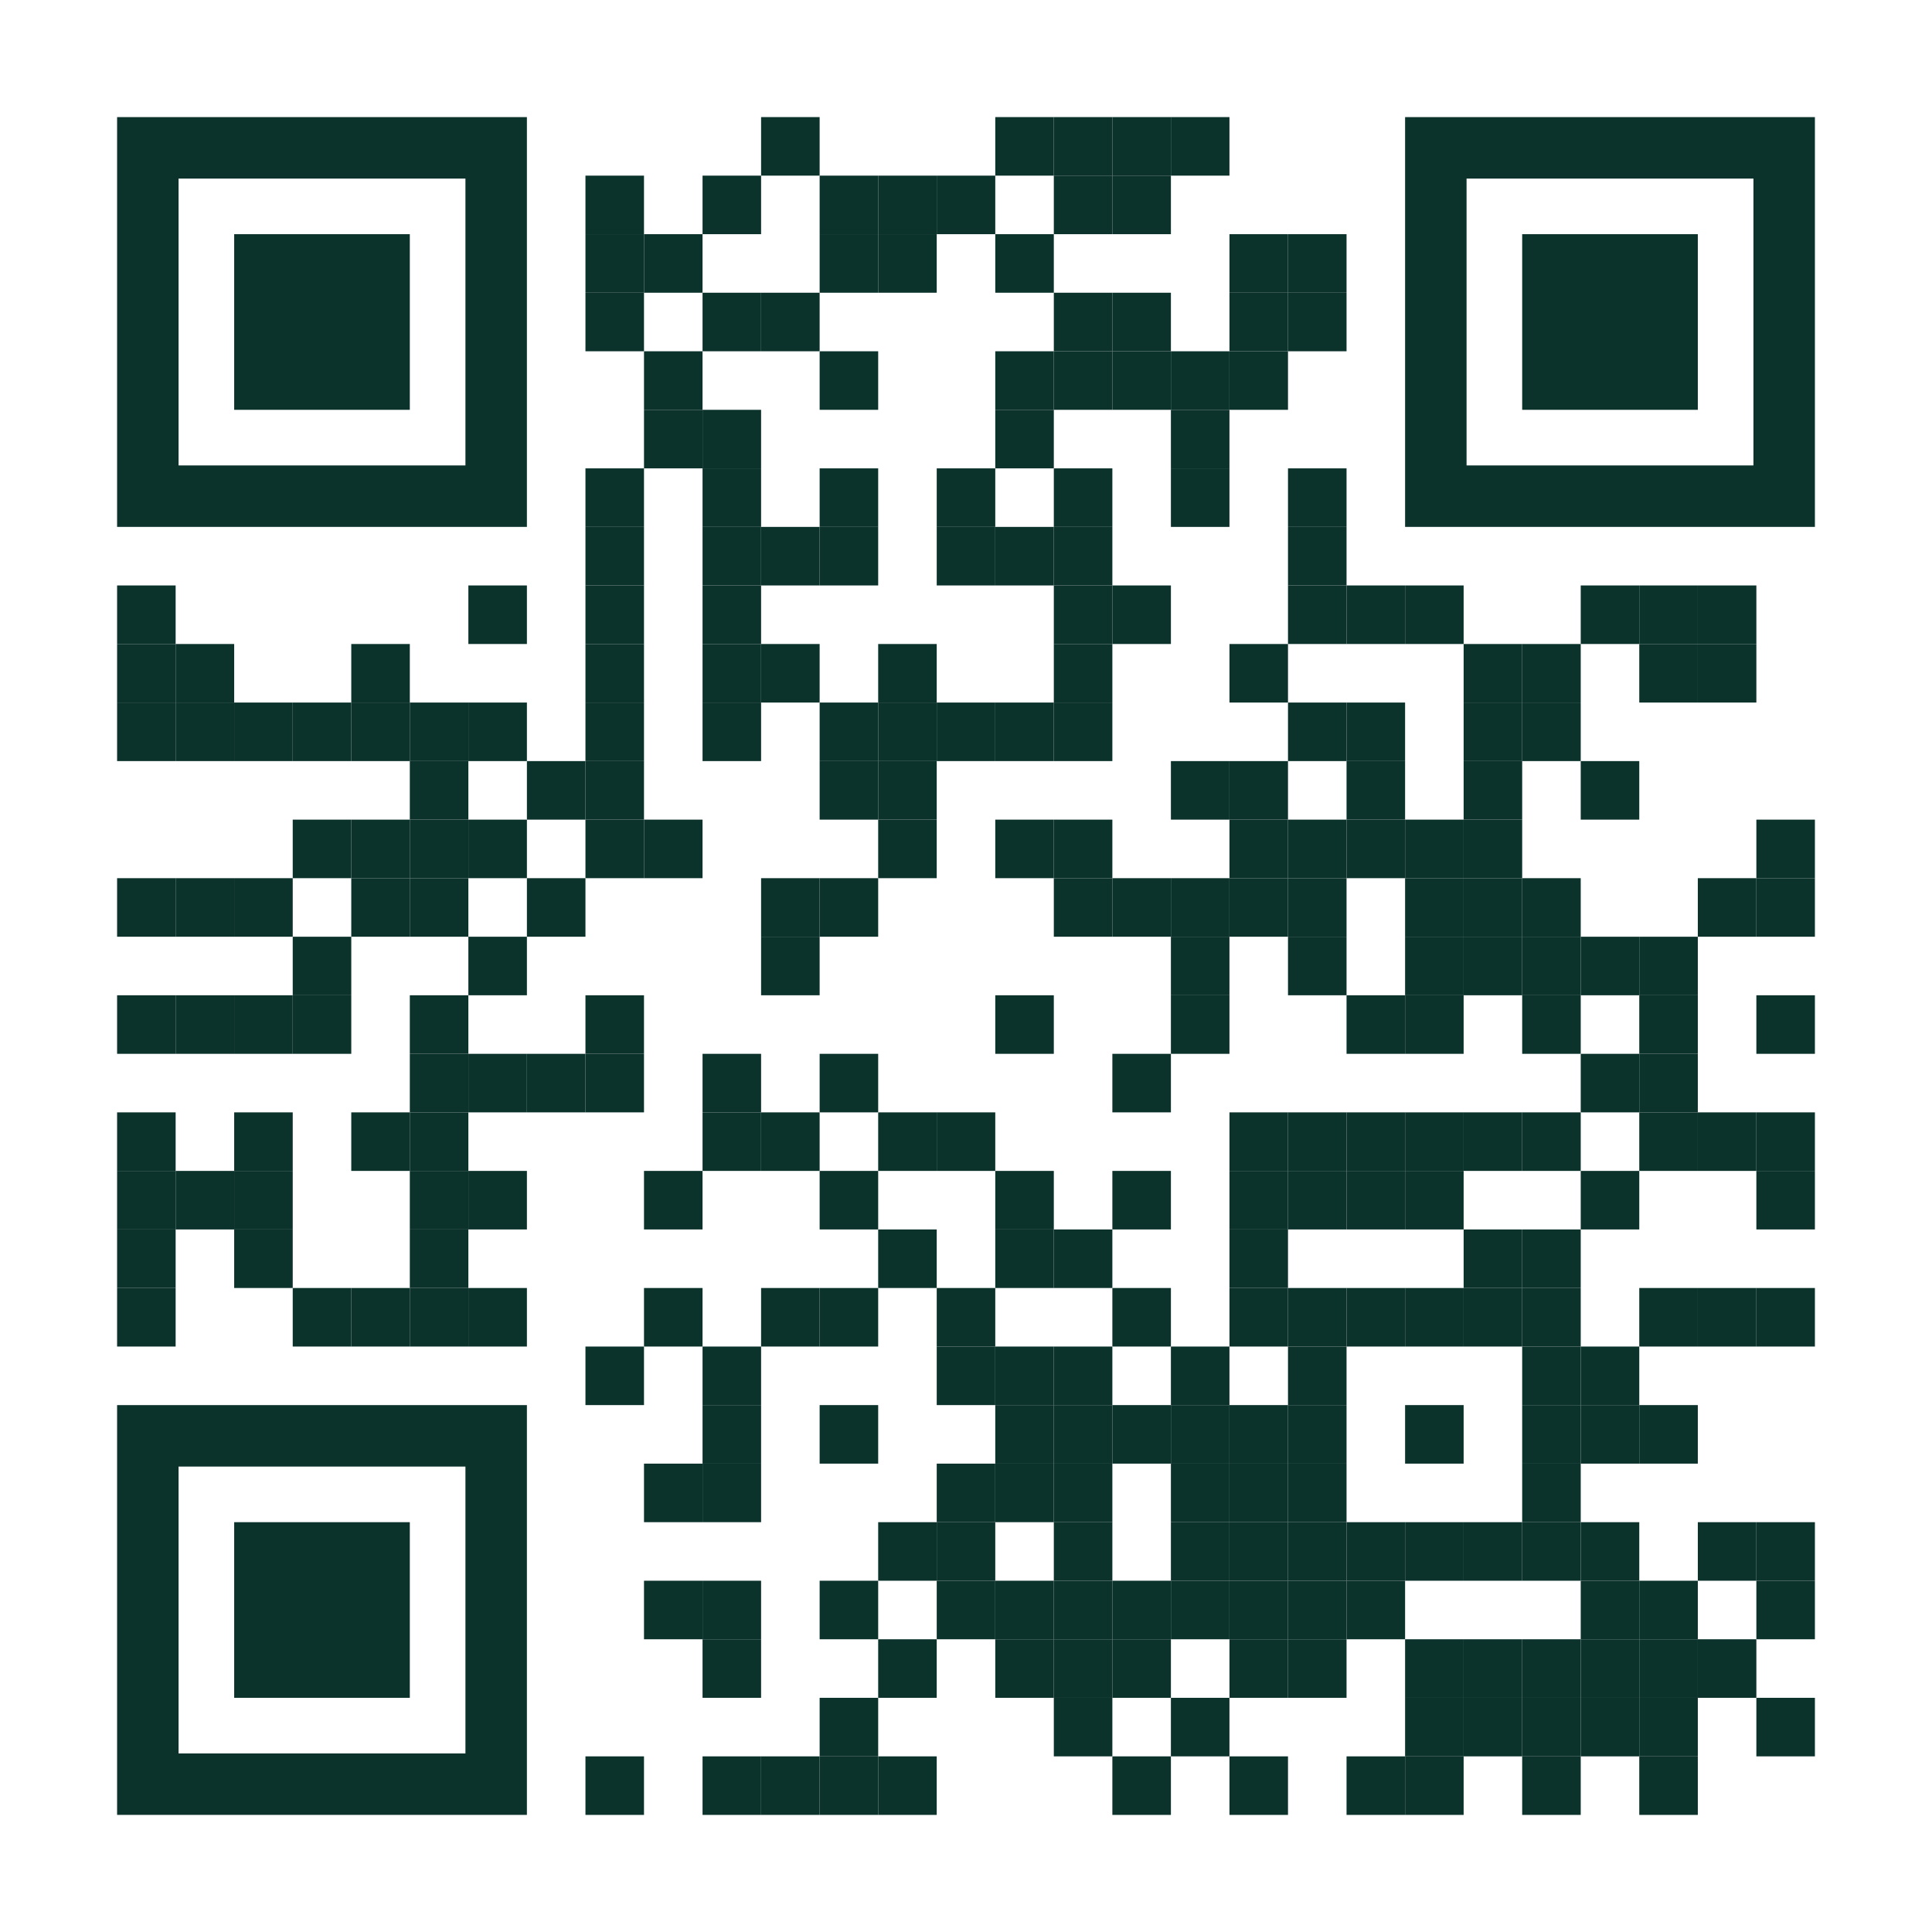 <svg xmlns="http://www.w3.org/2000/svg" xmlns:xlink="http://www.w3.org/1999/xlink" version="1.1" id="Layer_1" x="0px" y="0px" width="1155px" height="1155px" viewBox="0 0 1155 1155" enable-background="new 0 0 1155 1155" xml:space="preserve">
<rect x="0" y="0" width="1155" height="1155" fill="rgb(255,255,255)"/><g transform="translate(70,70)"><g transform="translate(385,0) scale(0.35,0.35)"><g transform="" style="fill: rgb(12, 50, 44);">
<rect width="100" height="100"/>
</g></g><g transform="translate(525,0) scale(0.35,0.35)"><g transform="" style="fill: rgb(12, 50, 44);">
<rect width="100" height="100"/>
</g></g><g transform="translate(560,0) scale(0.35,0.35)"><g transform="" style="fill: rgb(12, 50, 44);">
<rect width="100" height="100"/>
</g></g><g transform="translate(595,0) scale(0.35,0.35)"><g transform="" style="fill: rgb(12, 50, 44);">
<rect width="100" height="100"/>
</g></g><g transform="translate(630,0) scale(0.35,0.35)"><g transform="" style="fill: rgb(12, 50, 44);">
<rect width="100" height="100"/>
</g></g><g transform="translate(280,35) scale(0.35,0.35)"><g transform="" style="fill: rgb(12, 50, 44);">
<rect width="100" height="100"/>
</g></g><g transform="translate(350,35) scale(0.35,0.35)"><g transform="" style="fill: rgb(12, 50, 44);">
<rect width="100" height="100"/>
</g></g><g transform="translate(420,35) scale(0.35,0.35)"><g transform="" style="fill: rgb(12, 50, 44);">
<rect width="100" height="100"/>
</g></g><g transform="translate(455,35) scale(0.35,0.35)"><g transform="" style="fill: rgb(12, 50, 44);">
<rect width="100" height="100"/>
</g></g><g transform="translate(490,35) scale(0.35,0.35)"><g transform="" style="fill: rgb(12, 50, 44);">
<rect width="100" height="100"/>
</g></g><g transform="translate(560,35) scale(0.35,0.35)"><g transform="" style="fill: rgb(12, 50, 44);">
<rect width="100" height="100"/>
</g></g><g transform="translate(595,35) scale(0.35,0.35)"><g transform="" style="fill: rgb(12, 50, 44);">
<rect width="100" height="100"/>
</g></g><g transform="translate(280,70) scale(0.35,0.35)"><g transform="" style="fill: rgb(12, 50, 44);">
<rect width="100" height="100"/>
</g></g><g transform="translate(315,70) scale(0.35,0.35)"><g transform="" style="fill: rgb(12, 50, 44);">
<rect width="100" height="100"/>
</g></g><g transform="translate(420,70) scale(0.35,0.35)"><g transform="" style="fill: rgb(12, 50, 44);">
<rect width="100" height="100"/>
</g></g><g transform="translate(455,70) scale(0.35,0.35)"><g transform="" style="fill: rgb(12, 50, 44);">
<rect width="100" height="100"/>
</g></g><g transform="translate(525,70) scale(0.35,0.35)"><g transform="" style="fill: rgb(12, 50, 44);">
<rect width="100" height="100"/>
</g></g><g transform="translate(665,70) scale(0.35,0.35)"><g transform="" style="fill: rgb(12, 50, 44);">
<rect width="100" height="100"/>
</g></g><g transform="translate(700,70) scale(0.35,0.35)"><g transform="" style="fill: rgb(12, 50, 44);">
<rect width="100" height="100"/>
</g></g><g transform="translate(280,105) scale(0.35,0.35)"><g transform="" style="fill: rgb(12, 50, 44);">
<rect width="100" height="100"/>
</g></g><g transform="translate(350,105) scale(0.35,0.35)"><g transform="" style="fill: rgb(12, 50, 44);">
<rect width="100" height="100"/>
</g></g><g transform="translate(385,105) scale(0.35,0.35)"><g transform="" style="fill: rgb(12, 50, 44);">
<rect width="100" height="100"/>
</g></g><g transform="translate(560,105) scale(0.35,0.35)"><g transform="" style="fill: rgb(12, 50, 44);">
<rect width="100" height="100"/>
</g></g><g transform="translate(595,105) scale(0.35,0.35)"><g transform="" style="fill: rgb(12, 50, 44);">
<rect width="100" height="100"/>
</g></g><g transform="translate(665,105) scale(0.35,0.35)"><g transform="" style="fill: rgb(12, 50, 44);">
<rect width="100" height="100"/>
</g></g><g transform="translate(700,105) scale(0.35,0.35)"><g transform="" style="fill: rgb(12, 50, 44);">
<rect width="100" height="100"/>
</g></g><g transform="translate(315,140) scale(0.35,0.35)"><g transform="" style="fill: rgb(12, 50, 44);">
<rect width="100" height="100"/>
</g></g><g transform="translate(420,140) scale(0.35,0.35)"><g transform="" style="fill: rgb(12, 50, 44);">
<rect width="100" height="100"/>
</g></g><g transform="translate(525,140) scale(0.35,0.35)"><g transform="" style="fill: rgb(12, 50, 44);">
<rect width="100" height="100"/>
</g></g><g transform="translate(560,140) scale(0.35,0.35)"><g transform="" style="fill: rgb(12, 50, 44);">
<rect width="100" height="100"/>
</g></g><g transform="translate(595,140) scale(0.35,0.35)"><g transform="" style="fill: rgb(12, 50, 44);">
<rect width="100" height="100"/>
</g></g><g transform="translate(630,140) scale(0.35,0.35)"><g transform="" style="fill: rgb(12, 50, 44);">
<rect width="100" height="100"/>
</g></g><g transform="translate(665,140) scale(0.35,0.35)"><g transform="" style="fill: rgb(12, 50, 44);">
<rect width="100" height="100"/>
</g></g><g transform="translate(315,175) scale(0.35,0.35)"><g transform="" style="fill: rgb(12, 50, 44);">
<rect width="100" height="100"/>
</g></g><g transform="translate(350,175) scale(0.35,0.35)"><g transform="" style="fill: rgb(12, 50, 44);">
<rect width="100" height="100"/>
</g></g><g transform="translate(525,175) scale(0.35,0.35)"><g transform="" style="fill: rgb(12, 50, 44);">
<rect width="100" height="100"/>
</g></g><g transform="translate(630,175) scale(0.35,0.35)"><g transform="" style="fill: rgb(12, 50, 44);">
<rect width="100" height="100"/>
</g></g><g transform="translate(280,210) scale(0.35,0.35)"><g transform="" style="fill: rgb(12, 50, 44);">
<rect width="100" height="100"/>
</g></g><g transform="translate(350,210) scale(0.35,0.35)"><g transform="" style="fill: rgb(12, 50, 44);">
<rect width="100" height="100"/>
</g></g><g transform="translate(420,210) scale(0.35,0.35)"><g transform="" style="fill: rgb(12, 50, 44);">
<rect width="100" height="100"/>
</g></g><g transform="translate(490,210) scale(0.35,0.35)"><g transform="" style="fill: rgb(12, 50, 44);">
<rect width="100" height="100"/>
</g></g><g transform="translate(560,210) scale(0.35,0.35)"><g transform="" style="fill: rgb(12, 50, 44);">
<rect width="100" height="100"/>
</g></g><g transform="translate(630,210) scale(0.35,0.35)"><g transform="" style="fill: rgb(12, 50, 44);">
<rect width="100" height="100"/>
</g></g><g transform="translate(700,210) scale(0.35,0.35)"><g transform="" style="fill: rgb(12, 50, 44);">
<rect width="100" height="100"/>
</g></g><g transform="translate(280,245) scale(0.35,0.35)"><g transform="" style="fill: rgb(12, 50, 44);">
<rect width="100" height="100"/>
</g></g><g transform="translate(350,245) scale(0.35,0.35)"><g transform="" style="fill: rgb(12, 50, 44);">
<rect width="100" height="100"/>
</g></g><g transform="translate(385,245) scale(0.35,0.35)"><g transform="" style="fill: rgb(12, 50, 44);">
<rect width="100" height="100"/>
</g></g><g transform="translate(420,245) scale(0.35,0.35)"><g transform="" style="fill: rgb(12, 50, 44);">
<rect width="100" height="100"/>
</g></g><g transform="translate(490,245) scale(0.35,0.35)"><g transform="" style="fill: rgb(12, 50, 44);">
<rect width="100" height="100"/>
</g></g><g transform="translate(525,245) scale(0.35,0.35)"><g transform="" style="fill: rgb(12, 50, 44);">
<rect width="100" height="100"/>
</g></g><g transform="translate(560,245) scale(0.35,0.35)"><g transform="" style="fill: rgb(12, 50, 44);">
<rect width="100" height="100"/>
</g></g><g transform="translate(700,245) scale(0.35,0.35)"><g transform="" style="fill: rgb(12, 50, 44);">
<rect width="100" height="100"/>
</g></g><g transform="translate(0,280) scale(0.35,0.35)"><g transform="" style="fill: rgb(12, 50, 44);">
<rect width="100" height="100"/>
</g></g><g transform="translate(210,280) scale(0.35,0.35)"><g transform="" style="fill: rgb(12, 50, 44);">
<rect width="100" height="100"/>
</g></g><g transform="translate(280,280) scale(0.35,0.35)"><g transform="" style="fill: rgb(12, 50, 44);">
<rect width="100" height="100"/>
</g></g><g transform="translate(350,280) scale(0.35,0.35)"><g transform="" style="fill: rgb(12, 50, 44);">
<rect width="100" height="100"/>
</g></g><g transform="translate(560,280) scale(0.35,0.35)"><g transform="" style="fill: rgb(12, 50, 44);">
<rect width="100" height="100"/>
</g></g><g transform="translate(595,280) scale(0.35,0.35)"><g transform="" style="fill: rgb(12, 50, 44);">
<rect width="100" height="100"/>
</g></g><g transform="translate(700,280) scale(0.35,0.35)"><g transform="" style="fill: rgb(12, 50, 44);">
<rect width="100" height="100"/>
</g></g><g transform="translate(735,280) scale(0.35,0.35)"><g transform="" style="fill: rgb(12, 50, 44);">
<rect width="100" height="100"/>
</g></g><g transform="translate(770,280) scale(0.35,0.35)"><g transform="" style="fill: rgb(12, 50, 44);">
<rect width="100" height="100"/>
</g></g><g transform="translate(875,280) scale(0.35,0.35)"><g transform="" style="fill: rgb(12, 50, 44);">
<rect width="100" height="100"/>
</g></g><g transform="translate(910,280) scale(0.35,0.35)"><g transform="" style="fill: rgb(12, 50, 44);">
<rect width="100" height="100"/>
</g></g><g transform="translate(945,280) scale(0.35,0.35)"><g transform="" style="fill: rgb(12, 50, 44);">
<rect width="100" height="100"/>
</g></g><g transform="translate(0,315) scale(0.35,0.35)"><g transform="" style="fill: rgb(12, 50, 44);">
<rect width="100" height="100"/>
</g></g><g transform="translate(35,315) scale(0.35,0.35)"><g transform="" style="fill: rgb(12, 50, 44);">
<rect width="100" height="100"/>
</g></g><g transform="translate(140,315) scale(0.35,0.35)"><g transform="" style="fill: rgb(12, 50, 44);">
<rect width="100" height="100"/>
</g></g><g transform="translate(280,315) scale(0.35,0.35)"><g transform="" style="fill: rgb(12, 50, 44);">
<rect width="100" height="100"/>
</g></g><g transform="translate(350,315) scale(0.35,0.35)"><g transform="" style="fill: rgb(12, 50, 44);">
<rect width="100" height="100"/>
</g></g><g transform="translate(385,315) scale(0.35,0.35)"><g transform="" style="fill: rgb(12, 50, 44);">
<rect width="100" height="100"/>
</g></g><g transform="translate(455,315) scale(0.35,0.35)"><g transform="" style="fill: rgb(12, 50, 44);">
<rect width="100" height="100"/>
</g></g><g transform="translate(560,315) scale(0.35,0.35)"><g transform="" style="fill: rgb(12, 50, 44);">
<rect width="100" height="100"/>
</g></g><g transform="translate(665,315) scale(0.35,0.35)"><g transform="" style="fill: rgb(12, 50, 44);">
<rect width="100" height="100"/>
</g></g><g transform="translate(805,315) scale(0.35,0.35)"><g transform="" style="fill: rgb(12, 50, 44);">
<rect width="100" height="100"/>
</g></g><g transform="translate(840,315) scale(0.35,0.35)"><g transform="" style="fill: rgb(12, 50, 44);">
<rect width="100" height="100"/>
</g></g><g transform="translate(910,315) scale(0.35,0.35)"><g transform="" style="fill: rgb(12, 50, 44);">
<rect width="100" height="100"/>
</g></g><g transform="translate(945,315) scale(0.35,0.35)"><g transform="" style="fill: rgb(12, 50, 44);">
<rect width="100" height="100"/>
</g></g><g transform="translate(0,350) scale(0.35,0.35)"><g transform="" style="fill: rgb(12, 50, 44);">
<rect width="100" height="100"/>
</g></g><g transform="translate(35,350) scale(0.35,0.35)"><g transform="" style="fill: rgb(12, 50, 44);">
<rect width="100" height="100"/>
</g></g><g transform="translate(70,350) scale(0.35,0.35)"><g transform="" style="fill: rgb(12, 50, 44);">
<rect width="100" height="100"/>
</g></g><g transform="translate(105,350) scale(0.35,0.35)"><g transform="" style="fill: rgb(12, 50, 44);">
<rect width="100" height="100"/>
</g></g><g transform="translate(140,350) scale(0.35,0.35)"><g transform="" style="fill: rgb(12, 50, 44);">
<rect width="100" height="100"/>
</g></g><g transform="translate(175,350) scale(0.35,0.35)"><g transform="" style="fill: rgb(12, 50, 44);">
<rect width="100" height="100"/>
</g></g><g transform="translate(210,350) scale(0.35,0.35)"><g transform="" style="fill: rgb(12, 50, 44);">
<rect width="100" height="100"/>
</g></g><g transform="translate(280,350) scale(0.35,0.35)"><g transform="" style="fill: rgb(12, 50, 44);">
<rect width="100" height="100"/>
</g></g><g transform="translate(350,350) scale(0.35,0.35)"><g transform="" style="fill: rgb(12, 50, 44);">
<rect width="100" height="100"/>
</g></g><g transform="translate(420,350) scale(0.35,0.35)"><g transform="" style="fill: rgb(12, 50, 44);">
<rect width="100" height="100"/>
</g></g><g transform="translate(455,350) scale(0.35,0.35)"><g transform="" style="fill: rgb(12, 50, 44);">
<rect width="100" height="100"/>
</g></g><g transform="translate(490,350) scale(0.35,0.35)"><g transform="" style="fill: rgb(12, 50, 44);">
<rect width="100" height="100"/>
</g></g><g transform="translate(525,350) scale(0.35,0.35)"><g transform="" style="fill: rgb(12, 50, 44);">
<rect width="100" height="100"/>
</g></g><g transform="translate(560,350) scale(0.35,0.35)"><g transform="" style="fill: rgb(12, 50, 44);">
<rect width="100" height="100"/>
</g></g><g transform="translate(700,350) scale(0.35,0.35)"><g transform="" style="fill: rgb(12, 50, 44);">
<rect width="100" height="100"/>
</g></g><g transform="translate(735,350) scale(0.35,0.35)"><g transform="" style="fill: rgb(12, 50, 44);">
<rect width="100" height="100"/>
</g></g><g transform="translate(805,350) scale(0.35,0.35)"><g transform="" style="fill: rgb(12, 50, 44);">
<rect width="100" height="100"/>
</g></g><g transform="translate(840,350) scale(0.35,0.35)"><g transform="" style="fill: rgb(12, 50, 44);">
<rect width="100" height="100"/>
</g></g><g transform="translate(175,385) scale(0.35,0.35)"><g transform="" style="fill: rgb(12, 50, 44);">
<rect width="100" height="100"/>
</g></g><g transform="translate(245,385) scale(0.35,0.35)"><g transform="" style="fill: rgb(12, 50, 44);">
<rect width="100" height="100"/>
</g></g><g transform="translate(280,385) scale(0.35,0.35)"><g transform="" style="fill: rgb(12, 50, 44);">
<rect width="100" height="100"/>
</g></g><g transform="translate(420,385) scale(0.35,0.35)"><g transform="" style="fill: rgb(12, 50, 44);">
<rect width="100" height="100"/>
</g></g><g transform="translate(455,385) scale(0.35,0.35)"><g transform="" style="fill: rgb(12, 50, 44);">
<rect width="100" height="100"/>
</g></g><g transform="translate(630,385) scale(0.35,0.35)"><g transform="" style="fill: rgb(12, 50, 44);">
<rect width="100" height="100"/>
</g></g><g transform="translate(665,385) scale(0.35,0.35)"><g transform="" style="fill: rgb(12, 50, 44);">
<rect width="100" height="100"/>
</g></g><g transform="translate(735,385) scale(0.35,0.35)"><g transform="" style="fill: rgb(12, 50, 44);">
<rect width="100" height="100"/>
</g></g><g transform="translate(805,385) scale(0.35,0.35)"><g transform="" style="fill: rgb(12, 50, 44);">
<rect width="100" height="100"/>
</g></g><g transform="translate(875,385) scale(0.35,0.35)"><g transform="" style="fill: rgb(12, 50, 44);">
<rect width="100" height="100"/>
</g></g><g transform="translate(105,420) scale(0.35,0.35)"><g transform="" style="fill: rgb(12, 50, 44);">
<rect width="100" height="100"/>
</g></g><g transform="translate(140,420) scale(0.35,0.35)"><g transform="" style="fill: rgb(12, 50, 44);">
<rect width="100" height="100"/>
</g></g><g transform="translate(175,420) scale(0.35,0.35)"><g transform="" style="fill: rgb(12, 50, 44);">
<rect width="100" height="100"/>
</g></g><g transform="translate(210,420) scale(0.35,0.35)"><g transform="" style="fill: rgb(12, 50, 44);">
<rect width="100" height="100"/>
</g></g><g transform="translate(280,420) scale(0.35,0.35)"><g transform="" style="fill: rgb(12, 50, 44);">
<rect width="100" height="100"/>
</g></g><g transform="translate(315,420) scale(0.35,0.35)"><g transform="" style="fill: rgb(12, 50, 44);">
<rect width="100" height="100"/>
</g></g><g transform="translate(455,420) scale(0.35,0.35)"><g transform="" style="fill: rgb(12, 50, 44);">
<rect width="100" height="100"/>
</g></g><g transform="translate(525,420) scale(0.35,0.35)"><g transform="" style="fill: rgb(12, 50, 44);">
<rect width="100" height="100"/>
</g></g><g transform="translate(560,420) scale(0.35,0.35)"><g transform="" style="fill: rgb(12, 50, 44);">
<rect width="100" height="100"/>
</g></g><g transform="translate(665,420) scale(0.35,0.35)"><g transform="" style="fill: rgb(12, 50, 44);">
<rect width="100" height="100"/>
</g></g><g transform="translate(700,420) scale(0.35,0.35)"><g transform="" style="fill: rgb(12, 50, 44);">
<rect width="100" height="100"/>
</g></g><g transform="translate(735,420) scale(0.35,0.35)"><g transform="" style="fill: rgb(12, 50, 44);">
<rect width="100" height="100"/>
</g></g><g transform="translate(770,420) scale(0.35,0.35)"><g transform="" style="fill: rgb(12, 50, 44);">
<rect width="100" height="100"/>
</g></g><g transform="translate(805,420) scale(0.35,0.35)"><g transform="" style="fill: rgb(12, 50, 44);">
<rect width="100" height="100"/>
</g></g><g transform="translate(980,420) scale(0.35,0.35)"><g transform="" style="fill: rgb(12, 50, 44);">
<rect width="100" height="100"/>
</g></g><g transform="translate(0,455) scale(0.35,0.35)"><g transform="" style="fill: rgb(12, 50, 44);">
<rect width="100" height="100"/>
</g></g><g transform="translate(35,455) scale(0.35,0.35)"><g transform="" style="fill: rgb(12, 50, 44);">
<rect width="100" height="100"/>
</g></g><g transform="translate(70,455) scale(0.35,0.35)"><g transform="" style="fill: rgb(12, 50, 44);">
<rect width="100" height="100"/>
</g></g><g transform="translate(140,455) scale(0.35,0.35)"><g transform="" style="fill: rgb(12, 50, 44);">
<rect width="100" height="100"/>
</g></g><g transform="translate(175,455) scale(0.35,0.35)"><g transform="" style="fill: rgb(12, 50, 44);">
<rect width="100" height="100"/>
</g></g><g transform="translate(245,455) scale(0.35,0.35)"><g transform="" style="fill: rgb(12, 50, 44);">
<rect width="100" height="100"/>
</g></g><g transform="translate(385,455) scale(0.35,0.35)"><g transform="" style="fill: rgb(12, 50, 44);">
<rect width="100" height="100"/>
</g></g><g transform="translate(420,455) scale(0.35,0.35)"><g transform="" style="fill: rgb(12, 50, 44);">
<rect width="100" height="100"/>
</g></g><g transform="translate(560,455) scale(0.35,0.35)"><g transform="" style="fill: rgb(12, 50, 44);">
<rect width="100" height="100"/>
</g></g><g transform="translate(595,455) scale(0.35,0.35)"><g transform="" style="fill: rgb(12, 50, 44);">
<rect width="100" height="100"/>
</g></g><g transform="translate(630,455) scale(0.35,0.35)"><g transform="" style="fill: rgb(12, 50, 44);">
<rect width="100" height="100"/>
</g></g><g transform="translate(665,455) scale(0.35,0.35)"><g transform="" style="fill: rgb(12, 50, 44);">
<rect width="100" height="100"/>
</g></g><g transform="translate(700,455) scale(0.35,0.35)"><g transform="" style="fill: rgb(12, 50, 44);">
<rect width="100" height="100"/>
</g></g><g transform="translate(770,455) scale(0.35,0.35)"><g transform="" style="fill: rgb(12, 50, 44);">
<rect width="100" height="100"/>
</g></g><g transform="translate(805,455) scale(0.35,0.35)"><g transform="" style="fill: rgb(12, 50, 44);">
<rect width="100" height="100"/>
</g></g><g transform="translate(840,455) scale(0.35,0.35)"><g transform="" style="fill: rgb(12, 50, 44);">
<rect width="100" height="100"/>
</g></g><g transform="translate(945,455) scale(0.35,0.35)"><g transform="" style="fill: rgb(12, 50, 44);">
<rect width="100" height="100"/>
</g></g><g transform="translate(980,455) scale(0.35,0.35)"><g transform="" style="fill: rgb(12, 50, 44);">
<rect width="100" height="100"/>
</g></g><g transform="translate(105,490) scale(0.35,0.35)"><g transform="" style="fill: rgb(12, 50, 44);">
<rect width="100" height="100"/>
</g></g><g transform="translate(210,490) scale(0.35,0.35)"><g transform="" style="fill: rgb(12, 50, 44);">
<rect width="100" height="100"/>
</g></g><g transform="translate(385,490) scale(0.35,0.35)"><g transform="" style="fill: rgb(12, 50, 44);">
<rect width="100" height="100"/>
</g></g><g transform="translate(630,490) scale(0.35,0.35)"><g transform="" style="fill: rgb(12, 50, 44);">
<rect width="100" height="100"/>
</g></g><g transform="translate(700,490) scale(0.35,0.35)"><g transform="" style="fill: rgb(12, 50, 44);">
<rect width="100" height="100"/>
</g></g><g transform="translate(770,490) scale(0.35,0.35)"><g transform="" style="fill: rgb(12, 50, 44);">
<rect width="100" height="100"/>
</g></g><g transform="translate(805,490) scale(0.35,0.35)"><g transform="" style="fill: rgb(12, 50, 44);">
<rect width="100" height="100"/>
</g></g><g transform="translate(840,490) scale(0.35,0.35)"><g transform="" style="fill: rgb(12, 50, 44);">
<rect width="100" height="100"/>
</g></g><g transform="translate(875,490) scale(0.35,0.35)"><g transform="" style="fill: rgb(12, 50, 44);">
<rect width="100" height="100"/>
</g></g><g transform="translate(910,490) scale(0.35,0.35)"><g transform="" style="fill: rgb(12, 50, 44);">
<rect width="100" height="100"/>
</g></g><g transform="translate(0,525) scale(0.35,0.35)"><g transform="" style="fill: rgb(12, 50, 44);">
<rect width="100" height="100"/>
</g></g><g transform="translate(35,525) scale(0.35,0.35)"><g transform="" style="fill: rgb(12, 50, 44);">
<rect width="100" height="100"/>
</g></g><g transform="translate(70,525) scale(0.35,0.35)"><g transform="" style="fill: rgb(12, 50, 44);">
<rect width="100" height="100"/>
</g></g><g transform="translate(105,525) scale(0.35,0.35)"><g transform="" style="fill: rgb(12, 50, 44);">
<rect width="100" height="100"/>
</g></g><g transform="translate(175,525) scale(0.35,0.35)"><g transform="" style="fill: rgb(12, 50, 44);">
<rect width="100" height="100"/>
</g></g><g transform="translate(280,525) scale(0.35,0.35)"><g transform="" style="fill: rgb(12, 50, 44);">
<rect width="100" height="100"/>
</g></g><g transform="translate(525,525) scale(0.35,0.35)"><g transform="" style="fill: rgb(12, 50, 44);">
<rect width="100" height="100"/>
</g></g><g transform="translate(630,525) scale(0.35,0.35)"><g transform="" style="fill: rgb(12, 50, 44);">
<rect width="100" height="100"/>
</g></g><g transform="translate(735,525) scale(0.35,0.35)"><g transform="" style="fill: rgb(12, 50, 44);">
<rect width="100" height="100"/>
</g></g><g transform="translate(770,525) scale(0.35,0.35)"><g transform="" style="fill: rgb(12, 50, 44);">
<rect width="100" height="100"/>
</g></g><g transform="translate(840,525) scale(0.35,0.35)"><g transform="" style="fill: rgb(12, 50, 44);">
<rect width="100" height="100"/>
</g></g><g transform="translate(910,525) scale(0.35,0.35)"><g transform="" style="fill: rgb(12, 50, 44);">
<rect width="100" height="100"/>
</g></g><g transform="translate(980,525) scale(0.35,0.35)"><g transform="" style="fill: rgb(12, 50, 44);">
<rect width="100" height="100"/>
</g></g><g transform="translate(175,560) scale(0.35,0.35)"><g transform="" style="fill: rgb(12, 50, 44);">
<rect width="100" height="100"/>
</g></g><g transform="translate(210,560) scale(0.35,0.35)"><g transform="" style="fill: rgb(12, 50, 44);">
<rect width="100" height="100"/>
</g></g><g transform="translate(245,560) scale(0.35,0.35)"><g transform="" style="fill: rgb(12, 50, 44);">
<rect width="100" height="100"/>
</g></g><g transform="translate(280,560) scale(0.35,0.35)"><g transform="" style="fill: rgb(12, 50, 44);">
<rect width="100" height="100"/>
</g></g><g transform="translate(350,560) scale(0.35,0.35)"><g transform="" style="fill: rgb(12, 50, 44);">
<rect width="100" height="100"/>
</g></g><g transform="translate(420,560) scale(0.35,0.35)"><g transform="" style="fill: rgb(12, 50, 44);">
<rect width="100" height="100"/>
</g></g><g transform="translate(595,560) scale(0.35,0.35)"><g transform="" style="fill: rgb(12, 50, 44);">
<rect width="100" height="100"/>
</g></g><g transform="translate(875,560) scale(0.35,0.35)"><g transform="" style="fill: rgb(12, 50, 44);">
<rect width="100" height="100"/>
</g></g><g transform="translate(910,560) scale(0.35,0.35)"><g transform="" style="fill: rgb(12, 50, 44);">
<rect width="100" height="100"/>
</g></g><g transform="translate(0,595) scale(0.35,0.35)"><g transform="" style="fill: rgb(12, 50, 44);">
<rect width="100" height="100"/>
</g></g><g transform="translate(70,595) scale(0.35,0.35)"><g transform="" style="fill: rgb(12, 50, 44);">
<rect width="100" height="100"/>
</g></g><g transform="translate(140,595) scale(0.35,0.35)"><g transform="" style="fill: rgb(12, 50, 44);">
<rect width="100" height="100"/>
</g></g><g transform="translate(175,595) scale(0.35,0.35)"><g transform="" style="fill: rgb(12, 50, 44);">
<rect width="100" height="100"/>
</g></g><g transform="translate(350,595) scale(0.35,0.35)"><g transform="" style="fill: rgb(12, 50, 44);">
<rect width="100" height="100"/>
</g></g><g transform="translate(385,595) scale(0.35,0.35)"><g transform="" style="fill: rgb(12, 50, 44);">
<rect width="100" height="100"/>
</g></g><g transform="translate(455,595) scale(0.35,0.35)"><g transform="" style="fill: rgb(12, 50, 44);">
<rect width="100" height="100"/>
</g></g><g transform="translate(490,595) scale(0.35,0.35)"><g transform="" style="fill: rgb(12, 50, 44);">
<rect width="100" height="100"/>
</g></g><g transform="translate(665,595) scale(0.35,0.35)"><g transform="" style="fill: rgb(12, 50, 44);">
<rect width="100" height="100"/>
</g></g><g transform="translate(700,595) scale(0.35,0.35)"><g transform="" style="fill: rgb(12, 50, 44);">
<rect width="100" height="100"/>
</g></g><g transform="translate(735,595) scale(0.35,0.35)"><g transform="" style="fill: rgb(12, 50, 44);">
<rect width="100" height="100"/>
</g></g><g transform="translate(770,595) scale(0.35,0.35)"><g transform="" style="fill: rgb(12, 50, 44);">
<rect width="100" height="100"/>
</g></g><g transform="translate(805,595) scale(0.35,0.35)"><g transform="" style="fill: rgb(12, 50, 44);">
<rect width="100" height="100"/>
</g></g><g transform="translate(840,595) scale(0.35,0.35)"><g transform="" style="fill: rgb(12, 50, 44);">
<rect width="100" height="100"/>
</g></g><g transform="translate(910,595) scale(0.35,0.35)"><g transform="" style="fill: rgb(12, 50, 44);">
<rect width="100" height="100"/>
</g></g><g transform="translate(945,595) scale(0.35,0.35)"><g transform="" style="fill: rgb(12, 50, 44);">
<rect width="100" height="100"/>
</g></g><g transform="translate(980,595) scale(0.35,0.35)"><g transform="" style="fill: rgb(12, 50, 44);">
<rect width="100" height="100"/>
</g></g><g transform="translate(0,630) scale(0.35,0.35)"><g transform="" style="fill: rgb(12, 50, 44);">
<rect width="100" height="100"/>
</g></g><g transform="translate(35,630) scale(0.35,0.35)"><g transform="" style="fill: rgb(12, 50, 44);">
<rect width="100" height="100"/>
</g></g><g transform="translate(70,630) scale(0.35,0.35)"><g transform="" style="fill: rgb(12, 50, 44);">
<rect width="100" height="100"/>
</g></g><g transform="translate(175,630) scale(0.35,0.35)"><g transform="" style="fill: rgb(12, 50, 44);">
<rect width="100" height="100"/>
</g></g><g transform="translate(210,630) scale(0.35,0.35)"><g transform="" style="fill: rgb(12, 50, 44);">
<rect width="100" height="100"/>
</g></g><g transform="translate(315,630) scale(0.35,0.35)"><g transform="" style="fill: rgb(12, 50, 44);">
<rect width="100" height="100"/>
</g></g><g transform="translate(420,630) scale(0.35,0.35)"><g transform="" style="fill: rgb(12, 50, 44);">
<rect width="100" height="100"/>
</g></g><g transform="translate(525,630) scale(0.35,0.35)"><g transform="" style="fill: rgb(12, 50, 44);">
<rect width="100" height="100"/>
</g></g><g transform="translate(595,630) scale(0.35,0.35)"><g transform="" style="fill: rgb(12, 50, 44);">
<rect width="100" height="100"/>
</g></g><g transform="translate(665,630) scale(0.35,0.35)"><g transform="" style="fill: rgb(12, 50, 44);">
<rect width="100" height="100"/>
</g></g><g transform="translate(700,630) scale(0.35,0.35)"><g transform="" style="fill: rgb(12, 50, 44);">
<rect width="100" height="100"/>
</g></g><g transform="translate(735,630) scale(0.35,0.35)"><g transform="" style="fill: rgb(12, 50, 44);">
<rect width="100" height="100"/>
</g></g><g transform="translate(770,630) scale(0.35,0.35)"><g transform="" style="fill: rgb(12, 50, 44);">
<rect width="100" height="100"/>
</g></g><g transform="translate(875,630) scale(0.35,0.35)"><g transform="" style="fill: rgb(12, 50, 44);">
<rect width="100" height="100"/>
</g></g><g transform="translate(980,630) scale(0.35,0.35)"><g transform="" style="fill: rgb(12, 50, 44);">
<rect width="100" height="100"/>
</g></g><g transform="translate(0,665) scale(0.35,0.35)"><g transform="" style="fill: rgb(12, 50, 44);">
<rect width="100" height="100"/>
</g></g><g transform="translate(70,665) scale(0.35,0.35)"><g transform="" style="fill: rgb(12, 50, 44);">
<rect width="100" height="100"/>
</g></g><g transform="translate(175,665) scale(0.35,0.35)"><g transform="" style="fill: rgb(12, 50, 44);">
<rect width="100" height="100"/>
</g></g><g transform="translate(455,665) scale(0.35,0.35)"><g transform="" style="fill: rgb(12, 50, 44);">
<rect width="100" height="100"/>
</g></g><g transform="translate(525,665) scale(0.35,0.35)"><g transform="" style="fill: rgb(12, 50, 44);">
<rect width="100" height="100"/>
</g></g><g transform="translate(560,665) scale(0.35,0.35)"><g transform="" style="fill: rgb(12, 50, 44);">
<rect width="100" height="100"/>
</g></g><g transform="translate(665,665) scale(0.35,0.35)"><g transform="" style="fill: rgb(12, 50, 44);">
<rect width="100" height="100"/>
</g></g><g transform="translate(805,665) scale(0.35,0.35)"><g transform="" style="fill: rgb(12, 50, 44);">
<rect width="100" height="100"/>
</g></g><g transform="translate(840,665) scale(0.35,0.35)"><g transform="" style="fill: rgb(12, 50, 44);">
<rect width="100" height="100"/>
</g></g><g transform="translate(0,700) scale(0.35,0.35)"><g transform="" style="fill: rgb(12, 50, 44);">
<rect width="100" height="100"/>
</g></g><g transform="translate(105,700) scale(0.35,0.35)"><g transform="" style="fill: rgb(12, 50, 44);">
<rect width="100" height="100"/>
</g></g><g transform="translate(140,700) scale(0.35,0.35)"><g transform="" style="fill: rgb(12, 50, 44);">
<rect width="100" height="100"/>
</g></g><g transform="translate(175,700) scale(0.35,0.35)"><g transform="" style="fill: rgb(12, 50, 44);">
<rect width="100" height="100"/>
</g></g><g transform="translate(210,700) scale(0.35,0.35)"><g transform="" style="fill: rgb(12, 50, 44);">
<rect width="100" height="100"/>
</g></g><g transform="translate(315,700) scale(0.35,0.35)"><g transform="" style="fill: rgb(12, 50, 44);">
<rect width="100" height="100"/>
</g></g><g transform="translate(385,700) scale(0.35,0.35)"><g transform="" style="fill: rgb(12, 50, 44);">
<rect width="100" height="100"/>
</g></g><g transform="translate(420,700) scale(0.35,0.35)"><g transform="" style="fill: rgb(12, 50, 44);">
<rect width="100" height="100"/>
</g></g><g transform="translate(490,700) scale(0.35,0.35)"><g transform="" style="fill: rgb(12, 50, 44);">
<rect width="100" height="100"/>
</g></g><g transform="translate(595,700) scale(0.35,0.35)"><g transform="" style="fill: rgb(12, 50, 44);">
<rect width="100" height="100"/>
</g></g><g transform="translate(665,700) scale(0.35,0.35)"><g transform="" style="fill: rgb(12, 50, 44);">
<rect width="100" height="100"/>
</g></g><g transform="translate(700,700) scale(0.35,0.35)"><g transform="" style="fill: rgb(12, 50, 44);">
<rect width="100" height="100"/>
</g></g><g transform="translate(735,700) scale(0.35,0.35)"><g transform="" style="fill: rgb(12, 50, 44);">
<rect width="100" height="100"/>
</g></g><g transform="translate(770,700) scale(0.35,0.35)"><g transform="" style="fill: rgb(12, 50, 44);">
<rect width="100" height="100"/>
</g></g><g transform="translate(805,700) scale(0.35,0.35)"><g transform="" style="fill: rgb(12, 50, 44);">
<rect width="100" height="100"/>
</g></g><g transform="translate(840,700) scale(0.35,0.35)"><g transform="" style="fill: rgb(12, 50, 44);">
<rect width="100" height="100"/>
</g></g><g transform="translate(910,700) scale(0.35,0.35)"><g transform="" style="fill: rgb(12, 50, 44);">
<rect width="100" height="100"/>
</g></g><g transform="translate(945,700) scale(0.35,0.35)"><g transform="" style="fill: rgb(12, 50, 44);">
<rect width="100" height="100"/>
</g></g><g transform="translate(980,700) scale(0.35,0.35)"><g transform="" style="fill: rgb(12, 50, 44);">
<rect width="100" height="100"/>
</g></g><g transform="translate(280,735) scale(0.35,0.35)"><g transform="" style="fill: rgb(12, 50, 44);">
<rect width="100" height="100"/>
</g></g><g transform="translate(350,735) scale(0.35,0.35)"><g transform="" style="fill: rgb(12, 50, 44);">
<rect width="100" height="100"/>
</g></g><g transform="translate(490,735) scale(0.35,0.35)"><g transform="" style="fill: rgb(12, 50, 44);">
<rect width="100" height="100"/>
</g></g><g transform="translate(525,735) scale(0.35,0.35)"><g transform="" style="fill: rgb(12, 50, 44);">
<rect width="100" height="100"/>
</g></g><g transform="translate(560,735) scale(0.35,0.35)"><g transform="" style="fill: rgb(12, 50, 44);">
<rect width="100" height="100"/>
</g></g><g transform="translate(630,735) scale(0.35,0.35)"><g transform="" style="fill: rgb(12, 50, 44);">
<rect width="100" height="100"/>
</g></g><g transform="translate(700,735) scale(0.35,0.35)"><g transform="" style="fill: rgb(12, 50, 44);">
<rect width="100" height="100"/>
</g></g><g transform="translate(840,735) scale(0.35,0.35)"><g transform="" style="fill: rgb(12, 50, 44);">
<rect width="100" height="100"/>
</g></g><g transform="translate(875,735) scale(0.35,0.35)"><g transform="" style="fill: rgb(12, 50, 44);">
<rect width="100" height="100"/>
</g></g><g transform="translate(350,770) scale(0.35,0.35)"><g transform="" style="fill: rgb(12, 50, 44);">
<rect width="100" height="100"/>
</g></g><g transform="translate(420,770) scale(0.35,0.35)"><g transform="" style="fill: rgb(12, 50, 44);">
<rect width="100" height="100"/>
</g></g><g transform="translate(525,770) scale(0.35,0.35)"><g transform="" style="fill: rgb(12, 50, 44);">
<rect width="100" height="100"/>
</g></g><g transform="translate(560,770) scale(0.35,0.35)"><g transform="" style="fill: rgb(12, 50, 44);">
<rect width="100" height="100"/>
</g></g><g transform="translate(595,770) scale(0.35,0.35)"><g transform="" style="fill: rgb(12, 50, 44);">
<rect width="100" height="100"/>
</g></g><g transform="translate(630,770) scale(0.35,0.35)"><g transform="" style="fill: rgb(12, 50, 44);">
<rect width="100" height="100"/>
</g></g><g transform="translate(665,770) scale(0.35,0.35)"><g transform="" style="fill: rgb(12, 50, 44);">
<rect width="100" height="100"/>
</g></g><g transform="translate(700,770) scale(0.35,0.35)"><g transform="" style="fill: rgb(12, 50, 44);">
<rect width="100" height="100"/>
</g></g><g transform="translate(770,770) scale(0.35,0.35)"><g transform="" style="fill: rgb(12, 50, 44);">
<rect width="100" height="100"/>
</g></g><g transform="translate(840,770) scale(0.35,0.35)"><g transform="" style="fill: rgb(12, 50, 44);">
<rect width="100" height="100"/>
</g></g><g transform="translate(875,770) scale(0.35,0.35)"><g transform="" style="fill: rgb(12, 50, 44);">
<rect width="100" height="100"/>
</g></g><g transform="translate(910,770) scale(0.35,0.35)"><g transform="" style="fill: rgb(12, 50, 44);">
<rect width="100" height="100"/>
</g></g><g transform="translate(315,805) scale(0.35,0.35)"><g transform="" style="fill: rgb(12, 50, 44);">
<rect width="100" height="100"/>
</g></g><g transform="translate(350,805) scale(0.35,0.35)"><g transform="" style="fill: rgb(12, 50, 44);">
<rect width="100" height="100"/>
</g></g><g transform="translate(490,805) scale(0.35,0.35)"><g transform="" style="fill: rgb(12, 50, 44);">
<rect width="100" height="100"/>
</g></g><g transform="translate(525,805) scale(0.35,0.35)"><g transform="" style="fill: rgb(12, 50, 44);">
<rect width="100" height="100"/>
</g></g><g transform="translate(560,805) scale(0.35,0.35)"><g transform="" style="fill: rgb(12, 50, 44);">
<rect width="100" height="100"/>
</g></g><g transform="translate(630,805) scale(0.35,0.35)"><g transform="" style="fill: rgb(12, 50, 44);">
<rect width="100" height="100"/>
</g></g><g transform="translate(665,805) scale(0.35,0.35)"><g transform="" style="fill: rgb(12, 50, 44);">
<rect width="100" height="100"/>
</g></g><g transform="translate(700,805) scale(0.35,0.35)"><g transform="" style="fill: rgb(12, 50, 44);">
<rect width="100" height="100"/>
</g></g><g transform="translate(840,805) scale(0.35,0.35)"><g transform="" style="fill: rgb(12, 50, 44);">
<rect width="100" height="100"/>
</g></g><g transform="translate(455,840) scale(0.35,0.35)"><g transform="" style="fill: rgb(12, 50, 44);">
<rect width="100" height="100"/>
</g></g><g transform="translate(490,840) scale(0.35,0.35)"><g transform="" style="fill: rgb(12, 50, 44);">
<rect width="100" height="100"/>
</g></g><g transform="translate(560,840) scale(0.35,0.35)"><g transform="" style="fill: rgb(12, 50, 44);">
<rect width="100" height="100"/>
</g></g><g transform="translate(630,840) scale(0.35,0.35)"><g transform="" style="fill: rgb(12, 50, 44);">
<rect width="100" height="100"/>
</g></g><g transform="translate(665,840) scale(0.35,0.35)"><g transform="" style="fill: rgb(12, 50, 44);">
<rect width="100" height="100"/>
</g></g><g transform="translate(700,840) scale(0.35,0.35)"><g transform="" style="fill: rgb(12, 50, 44);">
<rect width="100" height="100"/>
</g></g><g transform="translate(735,840) scale(0.35,0.35)"><g transform="" style="fill: rgb(12, 50, 44);">
<rect width="100" height="100"/>
</g></g><g transform="translate(770,840) scale(0.35,0.35)"><g transform="" style="fill: rgb(12, 50, 44);">
<rect width="100" height="100"/>
</g></g><g transform="translate(805,840) scale(0.35,0.35)"><g transform="" style="fill: rgb(12, 50, 44);">
<rect width="100" height="100"/>
</g></g><g transform="translate(840,840) scale(0.35,0.35)"><g transform="" style="fill: rgb(12, 50, 44);">
<rect width="100" height="100"/>
</g></g><g transform="translate(875,840) scale(0.35,0.35)"><g transform="" style="fill: rgb(12, 50, 44);">
<rect width="100" height="100"/>
</g></g><g transform="translate(945,840) scale(0.35,0.35)"><g transform="" style="fill: rgb(12, 50, 44);">
<rect width="100" height="100"/>
</g></g><g transform="translate(980,840) scale(0.35,0.35)"><g transform="" style="fill: rgb(12, 50, 44);">
<rect width="100" height="100"/>
</g></g><g transform="translate(315,875) scale(0.35,0.35)"><g transform="" style="fill: rgb(12, 50, 44);">
<rect width="100" height="100"/>
</g></g><g transform="translate(350,875) scale(0.35,0.35)"><g transform="" style="fill: rgb(12, 50, 44);">
<rect width="100" height="100"/>
</g></g><g transform="translate(420,875) scale(0.35,0.35)"><g transform="" style="fill: rgb(12, 50, 44);">
<rect width="100" height="100"/>
</g></g><g transform="translate(490,875) scale(0.35,0.35)"><g transform="" style="fill: rgb(12, 50, 44);">
<rect width="100" height="100"/>
</g></g><g transform="translate(525,875) scale(0.35,0.35)"><g transform="" style="fill: rgb(12, 50, 44);">
<rect width="100" height="100"/>
</g></g><g transform="translate(560,875) scale(0.35,0.35)"><g transform="" style="fill: rgb(12, 50, 44);">
<rect width="100" height="100"/>
</g></g><g transform="translate(595,875) scale(0.35,0.35)"><g transform="" style="fill: rgb(12, 50, 44);">
<rect width="100" height="100"/>
</g></g><g transform="translate(630,875) scale(0.35,0.35)"><g transform="" style="fill: rgb(12, 50, 44);">
<rect width="100" height="100"/>
</g></g><g transform="translate(665,875) scale(0.35,0.35)"><g transform="" style="fill: rgb(12, 50, 44);">
<rect width="100" height="100"/>
</g></g><g transform="translate(700,875) scale(0.35,0.35)"><g transform="" style="fill: rgb(12, 50, 44);">
<rect width="100" height="100"/>
</g></g><g transform="translate(735,875) scale(0.35,0.35)"><g transform="" style="fill: rgb(12, 50, 44);">
<rect width="100" height="100"/>
</g></g><g transform="translate(875,875) scale(0.35,0.35)"><g transform="" style="fill: rgb(12, 50, 44);">
<rect width="100" height="100"/>
</g></g><g transform="translate(910,875) scale(0.35,0.35)"><g transform="" style="fill: rgb(12, 50, 44);">
<rect width="100" height="100"/>
</g></g><g transform="translate(980,875) scale(0.35,0.35)"><g transform="" style="fill: rgb(12, 50, 44);">
<rect width="100" height="100"/>
</g></g><g transform="translate(350,910) scale(0.35,0.35)"><g transform="" style="fill: rgb(12, 50, 44);">
<rect width="100" height="100"/>
</g></g><g transform="translate(455,910) scale(0.35,0.35)"><g transform="" style="fill: rgb(12, 50, 44);">
<rect width="100" height="100"/>
</g></g><g transform="translate(525,910) scale(0.35,0.35)"><g transform="" style="fill: rgb(12, 50, 44);">
<rect width="100" height="100"/>
</g></g><g transform="translate(560,910) scale(0.35,0.35)"><g transform="" style="fill: rgb(12, 50, 44);">
<rect width="100" height="100"/>
</g></g><g transform="translate(595,910) scale(0.35,0.35)"><g transform="" style="fill: rgb(12, 50, 44);">
<rect width="100" height="100"/>
</g></g><g transform="translate(665,910) scale(0.35,0.35)"><g transform="" style="fill: rgb(12, 50, 44);">
<rect width="100" height="100"/>
</g></g><g transform="translate(700,910) scale(0.35,0.35)"><g transform="" style="fill: rgb(12, 50, 44);">
<rect width="100" height="100"/>
</g></g><g transform="translate(770,910) scale(0.35,0.35)"><g transform="" style="fill: rgb(12, 50, 44);">
<rect width="100" height="100"/>
</g></g><g transform="translate(805,910) scale(0.35,0.35)"><g transform="" style="fill: rgb(12, 50, 44);">
<rect width="100" height="100"/>
</g></g><g transform="translate(840,910) scale(0.35,0.35)"><g transform="" style="fill: rgb(12, 50, 44);">
<rect width="100" height="100"/>
</g></g><g transform="translate(875,910) scale(0.35,0.35)"><g transform="" style="fill: rgb(12, 50, 44);">
<rect width="100" height="100"/>
</g></g><g transform="translate(910,910) scale(0.35,0.35)"><g transform="" style="fill: rgb(12, 50, 44);">
<rect width="100" height="100"/>
</g></g><g transform="translate(945,910) scale(0.35,0.35)"><g transform="" style="fill: rgb(12, 50, 44);">
<rect width="100" height="100"/>
</g></g><g transform="translate(420,945) scale(0.35,0.35)"><g transform="" style="fill: rgb(12, 50, 44);">
<rect width="100" height="100"/>
</g></g><g transform="translate(560,945) scale(0.35,0.35)"><g transform="" style="fill: rgb(12, 50, 44);">
<rect width="100" height="100"/>
</g></g><g transform="translate(630,945) scale(0.35,0.35)"><g transform="" style="fill: rgb(12, 50, 44);">
<rect width="100" height="100"/>
</g></g><g transform="translate(770,945) scale(0.35,0.35)"><g transform="" style="fill: rgb(12, 50, 44);">
<rect width="100" height="100"/>
</g></g><g transform="translate(805,945) scale(0.35,0.35)"><g transform="" style="fill: rgb(12, 50, 44);">
<rect width="100" height="100"/>
</g></g><g transform="translate(840,945) scale(0.35,0.35)"><g transform="" style="fill: rgb(12, 50, 44);">
<rect width="100" height="100"/>
</g></g><g transform="translate(875,945) scale(0.35,0.35)"><g transform="" style="fill: rgb(12, 50, 44);">
<rect width="100" height="100"/>
</g></g><g transform="translate(910,945) scale(0.35,0.35)"><g transform="" style="fill: rgb(12, 50, 44);">
<rect width="100" height="100"/>
</g></g><g transform="translate(980,945) scale(0.35,0.35)"><g transform="" style="fill: rgb(12, 50, 44);">
<rect width="100" height="100"/>
</g></g><g transform="translate(280,980) scale(0.35,0.35)"><g transform="" style="fill: rgb(12, 50, 44);">
<rect width="100" height="100"/>
</g></g><g transform="translate(350,980) scale(0.35,0.35)"><g transform="" style="fill: rgb(12, 50, 44);">
<rect width="100" height="100"/>
</g></g><g transform="translate(385,980) scale(0.35,0.35)"><g transform="" style="fill: rgb(12, 50, 44);">
<rect width="100" height="100"/>
</g></g><g transform="translate(420,980) scale(0.35,0.35)"><g transform="" style="fill: rgb(12, 50, 44);">
<rect width="100" height="100"/>
</g></g><g transform="translate(455,980) scale(0.35,0.35)"><g transform="" style="fill: rgb(12, 50, 44);">
<rect width="100" height="100"/>
</g></g><g transform="translate(595,980) scale(0.35,0.35)"><g transform="" style="fill: rgb(12, 50, 44);">
<rect width="100" height="100"/>
</g></g><g transform="translate(665,980) scale(0.35,0.35)"><g transform="" style="fill: rgb(12, 50, 44);">
<rect width="100" height="100"/>
</g></g><g transform="translate(735,980) scale(0.35,0.35)"><g transform="" style="fill: rgb(12, 50, 44);">
<rect width="100" height="100"/>
</g></g><g transform="translate(770,980) scale(0.35,0.35)"><g transform="" style="fill: rgb(12, 50, 44);">
<rect width="100" height="100"/>
</g></g><g transform="translate(840,980) scale(0.35,0.35)"><g transform="" style="fill: rgb(12, 50, 44);">
<rect width="100" height="100"/>
</g></g><g transform="translate(910,980) scale(0.35,0.35)"><g transform="" style="fill: rgb(12, 50, 44);">
<rect width="100" height="100"/>
</g></g><g transform="translate(0,0) scale(2.45, 2.45)"><g transform="" style="fill: rgb(12, 50, 44);">
<g>
	<rect x="15" y="15" style="fill:none;" width="70" height="70"/>
	<path d="M85,0H15H0v15v70v15h15h70h15V85V15V0H85z M85,85H15V15h70V85z"/>
</g>
</g></g><g transform="translate(770,0) scale(2.45, 2.45)"><g transform="" style="fill: rgb(12, 50, 44);">
<g>
	<rect x="15" y="15" style="fill:none;" width="70" height="70"/>
	<path d="M85,0H15H0v15v70v15h15h70h15V85V15V0H85z M85,85H15V15h70V85z"/>
</g>
</g></g><g transform="translate(0,770) scale(2.45, 2.45)"><g transform="" style="fill: rgb(12, 50, 44);">
<g>
	<rect x="15" y="15" style="fill:none;" width="70" height="70"/>
	<path d="M85,0H15H0v15v70v15h15h70h15V85V15V0H85z M85,85H15V15h70V85z"/>
</g>
</g></g><g transform="translate(70,70) scale(1.05, 1.05)"><g transform="" style="fill: rgb(12, 50, 44);">
<rect width="100" height="100"/>
</g></g><g transform="translate(840,70) scale(1.05, 1.05)"><g transform="" style="fill: rgb(12, 50, 44);">
<rect width="100" height="100"/>
</g></g><g transform="translate(70,840) scale(1.05, 1.05)"><g transform="" style="fill: rgb(12, 50, 44);">
<rect width="100" height="100"/>
</g></g></g></svg>

